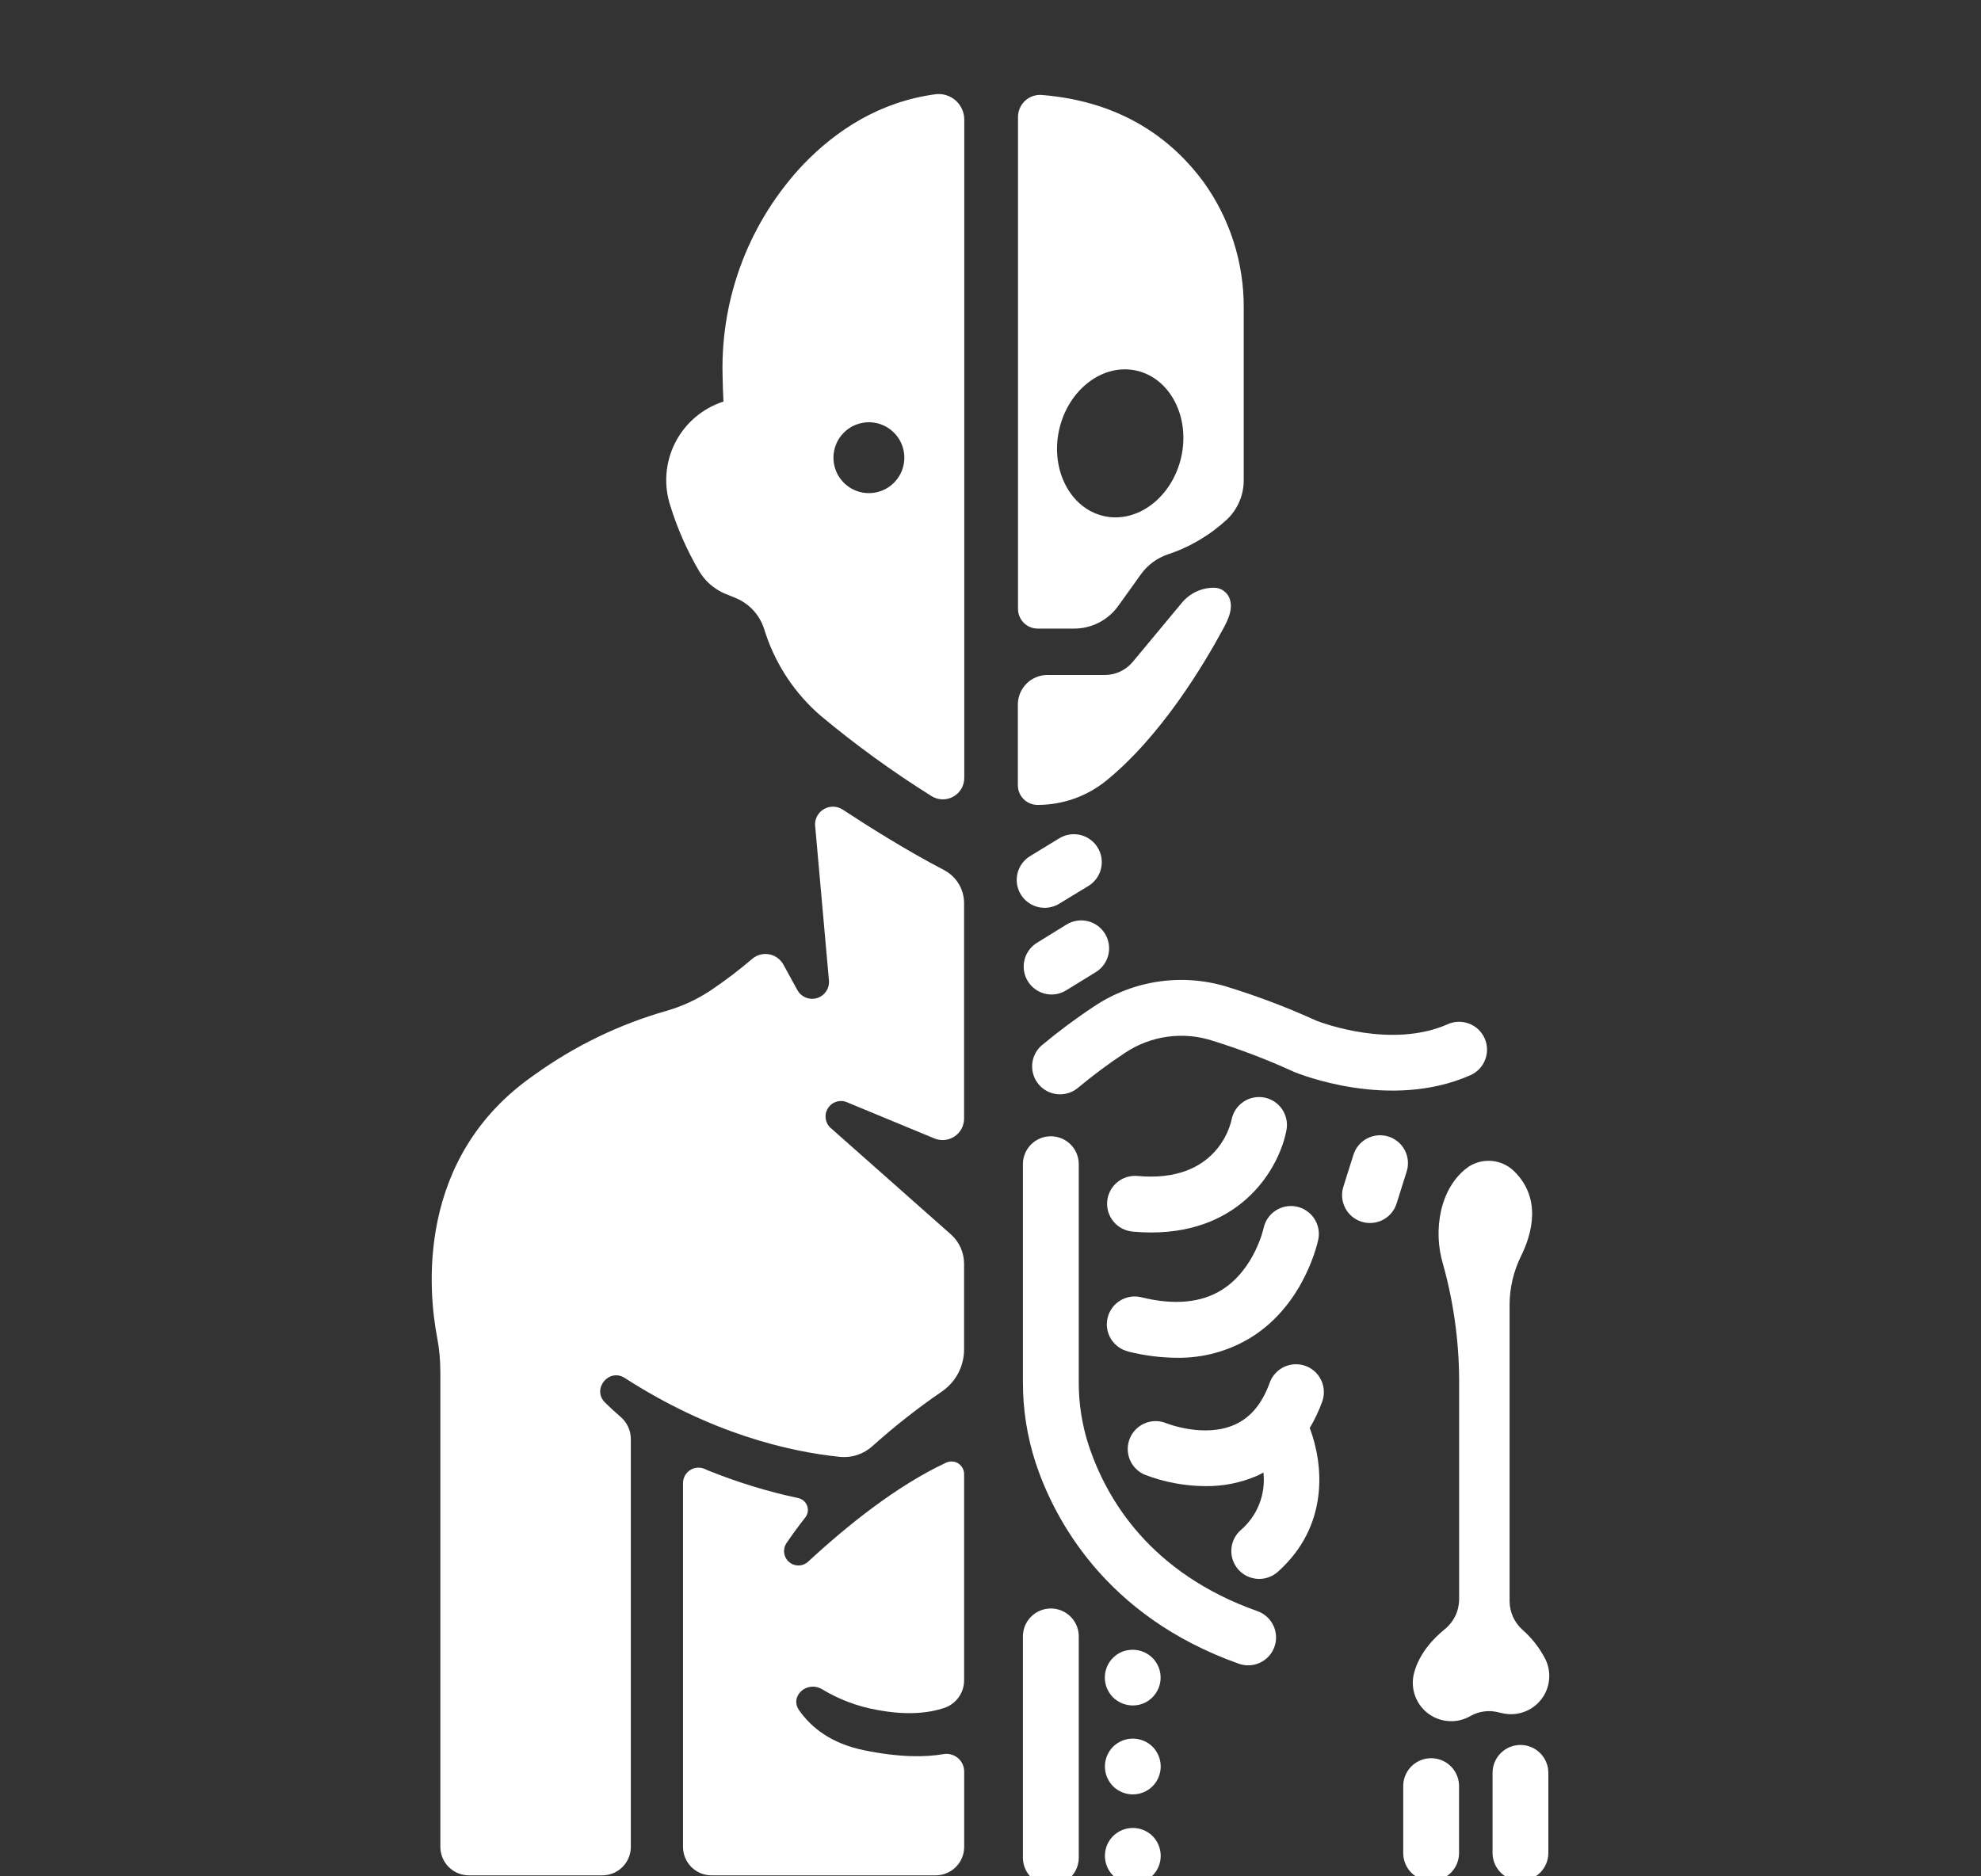 <svg width="512" height="485" viewBox="0 0 512 485" fill="none" xmlns="http://www.w3.org/2000/svg">
<rect x="0" y="0" width="512" height="485" fill="#333333" stroke="none"/>
<g clip-path="url(#clip0_20906_100572)">
<path d="M180.761 147.76C182.315 150.306 184.626 152.302 187.371 153.47C188.171 153.8 189.061 154.17 190.031 154.55C191.767 155.248 193.329 156.316 194.609 157.681C195.889 159.045 196.855 160.673 197.441 162.45C197.601 162.96 197.771 163.45 197.931 163.94C200.656 172.039 205.488 179.267 211.931 184.88C221.044 192.501 230.67 199.488 240.741 205.79C241.578 206.317 242.541 206.611 243.53 206.64C244.518 206.669 245.497 206.432 246.363 205.954C247.229 205.476 247.951 204.774 248.454 203.922C248.957 203.07 249.221 202.099 249.221 201.11V30.93C249.222 29.988 249.022 29.058 248.634 28.2C248.246 27.343 247.68 26.578 246.973 25.957C246.265 25.336 245.434 24.873 244.533 24.599C243.633 24.326 242.684 24.247 241.751 24.37C227.271 26.31 216.091 33.75 207.751 42.37C193.8 57.072 186.248 76.707 186.751 96.97C186.791 99.29 186.868 101.57 186.981 103.81C184.301 104.672 181.818 106.056 179.676 107.883C177.534 109.71 175.774 111.943 174.5 114.453C173.225 116.963 172.46 119.701 172.249 122.508C172.038 125.316 172.386 128.137 173.271 130.81C175.106 136.73 177.619 142.417 180.761 147.76ZM224.571 109.16C226.383 109.16 228.154 109.697 229.661 110.704C231.168 111.711 232.342 113.142 233.035 114.817C233.728 116.491 233.908 118.333 233.554 120.11C233.2 121.888 232.327 123.52 231.045 124.8C229.762 126.081 228.129 126.953 226.352 127.305C224.574 127.657 222.732 127.474 221.059 126.78C219.385 126.085 217.955 124.909 216.95 123.401C215.945 121.894 215.409 120.122 215.411 118.31C215.411 117.107 215.648 115.917 216.108 114.806C216.569 113.695 217.244 112.686 218.094 111.836C218.945 110.986 219.955 110.313 221.066 109.853C222.178 109.394 223.369 109.158 224.571 109.16Z" fill="white"/>
<path d="M121.171 484.8H155.671C157.625 484.8 159.5 484.023 160.882 482.641C162.264 481.259 163.041 479.384 163.041 477.43V372C163.037 370.903 162.796 369.82 162.333 368.825C161.87 367.831 161.197 366.949 160.361 366.24C158.921 365.01 157.581 363.78 156.361 362.56C152.901 359.11 157.361 353.56 161.501 356.24C183.711 370.53 203.691 375.24 217.101 376.62C218.62 376.766 220.154 376.593 221.602 376.111C223.051 375.628 224.382 374.848 225.511 373.82C231.165 368.743 237.145 364.039 243.411 359.74C245.187 358.53 246.64 356.904 247.644 355.005C248.648 353.105 249.172 350.988 249.171 348.84V326.66C249.168 325.235 248.865 323.827 248.281 322.528C247.696 321.228 246.845 320.067 245.781 319.12L214.921 291.79C214.136 291.183 213.604 290.306 213.429 289.329C213.255 288.353 213.449 287.346 213.975 286.505C214.501 285.663 215.321 285.047 216.276 284.777C217.23 284.506 218.251 284.6 219.141 285.04L241.501 294.3C242.344 294.648 243.26 294.783 244.168 294.694C245.076 294.604 245.948 294.291 246.706 293.784C247.465 293.277 248.086 292.59 248.516 291.785C248.946 290.981 249.171 290.082 249.171 289.17V233.49C249.174 231.728 248.695 229.999 247.785 228.49C246.876 226.981 245.57 225.75 244.011 224.93C234.231 219.83 224.281 213.55 217.821 209.3C217.123 208.838 216.313 208.574 215.478 208.537C214.642 208.499 213.812 208.689 213.076 209.087C212.34 209.484 211.726 210.074 211.299 210.793C210.871 211.512 210.647 212.333 210.651 213.17L214.231 253.32C214.351 254.325 214.119 255.341 213.572 256.193C213.026 257.045 212.2 257.681 211.236 257.991C210.272 258.301 209.231 258.266 208.29 257.891C207.349 257.517 206.568 256.827 206.081 255.94L202.481 249.38C202.106 248.689 201.583 248.09 200.948 247.628C200.313 247.165 199.583 246.85 198.81 246.705C198.038 246.56 197.243 246.59 196.484 246.791C195.724 246.993 195.02 247.361 194.421 247.87C191.098 250.709 187.619 253.36 184.001 255.81C180.448 258.228 176.537 260.07 172.411 261.27C160.131 264.756 148.551 270.353 138.191 277.81C107.101 299.28 110.791 334.29 112.971 345.69C113.535 348.656 113.816 351.67 113.811 354.69V477.43C113.811 479.383 114.586 481.256 115.966 482.638C117.346 484.019 119.218 484.797 121.171 484.8Z" fill="white"/>
<path d="M212.559 436.74C216.852 439.324 221.579 441.106 226.509 442C234.389 443.51 240.059 442.85 244.039 441.52C245.536 441.02 246.837 440.063 247.759 438.784C248.682 437.504 249.179 435.967 249.179 434.39V381.05C249.177 380.501 249.036 379.961 248.769 379.481C248.503 379.001 248.119 378.596 247.655 378.304C247.19 378.012 246.659 377.842 246.111 377.809C245.562 377.777 245.015 377.884 244.519 378.12C231.849 384.03 219.069 394.27 208.899 403.68C208.234 404.307 207.36 404.667 206.446 404.689C205.531 404.712 204.641 404.396 203.945 403.802C203.249 403.208 202.798 402.378 202.677 401.471C202.556 400.565 202.774 399.645 203.289 398.89C204.849 396.61 206.459 394.4 208.129 392.28C208.459 391.863 208.677 391.369 208.763 390.845C208.849 390.321 208.8 389.783 208.621 389.283C208.442 388.783 208.139 388.337 207.739 387.986C207.34 387.636 206.858 387.393 206.339 387.28C198.345 385.573 190.515 383.17 182.939 380.1L182.139 379.74C181.533 379.473 180.87 379.361 180.209 379.414C179.549 379.467 178.912 379.683 178.356 380.043C177.8 380.403 177.342 380.895 177.023 381.476C176.704 382.056 176.535 382.707 176.529 383.37V477.43C176.528 478.398 176.718 479.357 177.088 480.252C177.458 481.146 178 481.959 178.685 482.644C179.37 483.329 180.183 483.871 181.077 484.241C181.972 484.611 182.931 484.801 183.899 484.8H241.829C243.784 484.8 245.659 484.023 247.041 482.641C248.423 481.259 249.199 479.384 249.199 477.43V457.94C249.195 457.269 249.043 456.607 248.755 456.001C248.466 455.395 248.048 454.86 247.53 454.434C247.012 454.008 246.407 453.7 245.757 453.534C245.107 453.367 244.429 453.345 243.769 453.47C239.199 454.26 232.619 454.36 223.379 452.47C214.859 450.75 209.679 446.62 206.519 442.1C203.999 438.46 208.609 434.32 212.559 436.74Z" fill="white"/>
<path d="M268.159 162.5H277.599C279.827 162.503 282.024 161.976 284.006 160.96C285.989 159.944 287.701 158.47 288.999 156.66L294.899 148.43C296.61 146.059 299.014 144.277 301.779 143.33C307.559 141.428 312.853 138.285 317.289 134.12C318.612 132.813 319.661 131.255 320.376 129.538C321.09 127.821 321.455 125.979 321.449 124.12V79.71C321.544 67.946 317.876 56.46 310.979 46.93C303.329 36.58 290.469 26.23 269.229 24.55C268.447 24.492 267.661 24.596 266.921 24.856C266.181 25.116 265.503 25.526 264.928 26.06C264.354 26.594 263.896 27.241 263.583 27.96C263.27 28.679 263.109 29.455 263.109 30.24V157.41C263.109 158.753 263.64 160.041 264.586 160.995C265.532 161.948 266.816 162.489 268.159 162.5ZM273.759 111.04C276.109 100.66 285.079 93.84 293.759 95.82C302.439 97.8 307.639 107.82 305.289 118.19C302.939 128.56 293.969 135.38 285.289 133.41C276.609 131.44 271.409 121.42 273.759 111V111.04Z" fill="white"/>
<path d="M268.16 208.08C274.629 208.092 280.905 205.874 285.93 201.8C300.16 190.22 311.15 171.8 316.16 162.5C317.31 160.37 319.16 156.88 317.41 153.94C317.015 153.317 316.466 152.806 315.816 152.456C315.167 152.105 314.438 151.928 313.7 151.94C312.133 151.94 310.585 152.285 309.166 152.95C307.748 153.616 306.492 154.585 305.49 155.79L292.75 171.12C291.872 172.174 290.772 173.022 289.53 173.604C288.288 174.187 286.932 174.489 285.56 174.49H270.71C268.684 174.49 266.741 175.295 265.308 176.728C263.875 178.161 263.07 180.104 263.07 182.13V203C263.073 204.348 263.61 205.64 264.565 206.593C265.519 207.545 266.812 208.08 268.16 208.08Z" fill="white"/>
<path d="M270.001 234.68C271.32 234.679 272.613 234.315 273.741 233.63L281.421 228.96C283.014 227.944 284.146 226.345 284.574 224.504C285.002 222.663 284.691 220.729 283.708 219.115C282.725 217.501 281.148 216.337 279.316 215.872C277.485 215.407 275.544 215.679 273.911 216.63L266.241 221.31C264.896 222.128 263.855 223.364 263.279 224.828C262.702 226.293 262.62 227.906 263.047 229.422C263.473 230.937 264.383 232.271 265.639 233.221C266.894 234.17 268.426 234.683 270.001 234.68Z" fill="white"/>
<path d="M271.79 257.09C273.122 257.089 274.428 256.715 275.56 256.01L283.22 251.3C284.027 250.803 284.729 250.152 285.285 249.384C285.841 248.615 286.24 247.745 286.46 246.822C286.679 245.9 286.715 244.943 286.565 244.007C286.415 243.07 286.082 242.173 285.585 241.365C285.088 240.557 284.436 239.856 283.668 239.3C282.9 238.744 282.029 238.345 281.107 238.125C280.184 237.905 279.228 237.87 278.291 238.02C277.355 238.17 276.457 238.503 275.65 239L268 243.73C266.665 244.556 265.635 245.795 265.067 247.258C264.499 248.722 264.424 250.33 264.852 251.841C265.281 253.351 266.19 254.68 267.441 255.628C268.693 256.575 270.22 257.088 271.79 257.09Z" fill="white"/>
<path d="M282.79 260.15C278.027 263.298 273.446 266.713 269.07 270.38C267.699 271.65 266.873 273.402 266.767 275.268C266.662 277.134 267.283 278.968 268.502 280.385C269.721 281.802 271.442 282.691 273.302 282.865C275.163 283.039 277.019 282.486 278.48 281.32C282.401 278.042 286.505 274.987 290.77 272.17C294.075 269.962 297.839 268.536 301.777 267.999C305.715 267.462 309.724 267.828 313.5 269.07C320.552 271.266 327.459 273.904 334.18 276.97L334.52 277.12C335.52 277.53 359.18 287.18 380.04 277.95C381.789 277.175 383.159 275.738 383.848 273.953C384.537 272.169 384.489 270.184 383.715 268.435C382.94 266.686 381.503 265.316 379.718 264.627C377.934 263.937 375.949 263.985 374.2 264.76C359.73 271.17 341.85 264.49 340.2 263.85C332.973 260.557 325.549 257.719 317.97 255.35C312.126 253.428 305.921 252.861 299.826 253.692C293.731 254.524 287.905 256.732 282.79 260.15Z" fill="white"/>
<path d="M322.609 430.51C324.307 430.506 325.949 429.904 327.246 428.809C328.543 427.713 329.412 426.196 329.7 424.523C329.988 422.85 329.677 421.129 328.82 419.663C327.964 418.197 326.618 417.081 325.019 416.51C297.469 406.75 286.09 387.84 281.39 373.69C279.649 368.357 278.778 362.779 278.809 357.17V300.69C278.74 298.823 277.949 297.055 276.604 295.759C275.258 294.463 273.463 293.738 271.594 293.738C269.726 293.738 267.931 294.463 266.585 295.759C265.24 297.055 264.449 298.823 264.38 300.69V357.16C264.349 364.315 265.467 371.428 267.689 378.23C272.369 392.31 285.41 417.77 320.2 430.1C320.974 430.372 321.789 430.511 322.609 430.51Z" fill="white"/>
<path d="M292.719 318.39C294.389 318.54 295.989 318.61 297.529 318.61C321.249 318.61 330.799 301.56 332.529 291.96C332.828 290.101 332.388 288.199 331.304 286.659C330.22 285.119 328.577 284.064 326.726 283.718C324.875 283.373 322.962 283.764 321.395 284.809C319.828 285.853 318.732 287.468 318.339 289.31C317.999 291 314.399 305.87 293.999 304C292.094 303.828 290.198 304.419 288.728 305.645C287.259 306.87 286.337 308.63 286.164 310.535C285.992 312.441 286.583 314.337 287.809 315.806C289.034 317.275 290.794 318.198 292.699 318.37L292.719 318.39Z" fill="white"/>
<path d="M291.641 349.4C295.732 350.432 299.932 350.969 304.151 351C311.038 351.109 317.809 349.215 323.641 345.55C337.321 336.85 340.641 320.88 340.761 320.21C341.079 318.358 340.663 316.455 339.601 314.905C338.538 313.355 336.913 312.28 335.071 311.909C333.229 311.538 331.314 311.9 329.734 312.918C328.155 313.936 327.034 315.529 326.611 317.36C326.611 317.47 324.261 328.13 315.801 333.44C310.461 336.79 303.501 337.44 295.091 335.38C294.167 335.14 293.205 335.086 292.26 335.22C291.314 335.355 290.406 335.676 289.586 336.165C288.766 336.653 288.051 337.3 287.483 338.067C286.914 338.834 286.504 339.706 286.276 340.633C286.047 341.56 286.005 342.523 286.152 343.466C286.299 344.41 286.631 345.314 287.13 346.128C287.629 346.942 288.285 347.648 289.059 348.206C289.834 348.765 290.711 349.164 291.641 349.38V349.4Z" fill="white"/>
<path d="M337.441 353.11C335.644 352.452 333.659 352.534 331.923 353.339C330.187 354.143 328.841 355.604 328.181 357.4C326.181 362.93 323.181 366.5 319.051 368.32C311.261 371.77 301.671 368.01 301.441 367.92C300.565 367.558 299.627 367.371 298.68 367.371C297.733 367.371 296.795 367.558 295.919 367.921C295.044 368.283 294.249 368.815 293.579 369.485C292.909 370.155 292.378 370.95 292.016 371.825C291.653 372.701 291.467 373.639 291.467 374.586C291.467 375.533 291.654 376.471 292.016 377.347C292.379 378.222 292.91 379.017 293.58 379.687C294.25 380.357 295.045 380.888 295.921 381.25C300.922 383.162 306.227 384.155 311.581 384.18C316.104 384.231 320.589 383.343 324.751 381.57C325.371 381.3 325.951 380.98 326.541 380.67C326.852 383.446 326.478 386.256 325.451 388.854C324.424 391.451 322.776 393.758 320.651 395.57C319.943 396.201 319.367 396.964 318.955 397.817C318.543 398.67 318.303 399.596 318.249 400.542C318.194 401.487 318.327 402.435 318.639 403.329C318.95 404.224 319.435 405.048 320.066 405.755C320.696 406.462 321.459 407.039 322.312 407.451C323.165 407.863 324.091 408.103 325.037 408.157C325.983 408.211 326.93 408.079 327.825 407.767C328.719 407.455 329.544 406.971 330.251 406.34C343.551 394.47 342.101 378.65 338.511 369.15C339.788 366.995 340.863 364.725 341.721 362.37C342.379 360.575 342.298 358.591 341.496 356.855C340.694 355.119 339.235 353.772 337.441 353.11Z" fill="white"/>
<path d="M358.85 293.81C357.946 293.525 356.995 293.42 356.05 293.503C355.106 293.586 354.187 293.854 353.346 294.293C352.506 294.731 351.76 295.331 351.151 296.058C350.543 296.785 350.084 297.625 349.8 298.53L347.2 306.78C346.915 307.683 346.81 308.634 346.892 309.578C346.975 310.522 347.242 311.441 347.68 312.281C348.117 313.122 348.716 313.868 349.442 314.477C350.168 315.085 351.007 315.545 351.91 315.83C352.613 316.047 353.345 316.158 354.08 316.16C355.615 316.16 357.11 315.67 358.348 314.762C359.585 313.854 360.501 312.574 360.96 311.11L363.56 302.86C363.846 301.956 363.951 301.005 363.868 300.062C363.786 299.118 363.519 298.199 363.081 297.359C362.644 296.518 362.045 295.772 361.319 295.163C360.593 294.554 359.754 294.094 358.85 293.81Z" fill="white"/>
<path d="M264.38 423.3V480.48C264.45 482.347 265.24 484.115 266.586 485.411C267.931 486.707 269.727 487.432 271.595 487.432C273.463 487.432 275.259 486.707 276.604 485.411C277.95 484.115 278.74 482.347 278.81 480.48V423.3C278.846 422.33 278.686 421.363 278.34 420.456C277.994 419.549 277.468 418.721 276.794 418.022C276.121 417.323 275.313 416.767 274.42 416.387C273.527 416.007 272.566 415.812 271.595 415.812C270.624 415.812 269.663 416.007 268.77 416.387C267.877 416.767 267.069 417.323 266.396 418.022C265.722 418.721 265.196 419.549 264.85 420.456C264.504 421.363 264.344 422.33 264.38 423.3Z" fill="white"/>
<path d="M297.889 428.61C297.049 427.769 296.015 427.147 294.878 426.798C293.741 426.449 292.537 426.385 291.369 426.61C290.9 426.693 290.441 426.824 289.999 427C289.12 427.363 288.321 427.897 287.649 428.57C286.303 429.922 285.548 431.752 285.549 433.66C285.545 434.137 285.592 434.613 285.689 435.08C285.781 435.538 285.915 435.987 286.089 436.42C286.279 436.854 286.503 437.272 286.759 437.67C287.022 438.063 287.32 438.431 287.649 438.77C287.994 439.097 288.365 439.394 288.759 439.66C289.152 439.919 289.567 440.143 289.999 440.33C290.434 440.508 290.887 440.643 291.349 440.73C291.812 440.83 292.285 440.88 292.759 440.88C293.948 440.889 295.12 440.6 296.168 440.04C297.216 439.479 298.107 438.664 298.759 437.67C299.015 437.272 299.24 436.854 299.429 436.42C299.603 435.987 299.737 435.538 299.829 435.08C299.926 434.613 299.973 434.137 299.969 433.66C299.963 431.77 299.216 429.957 297.889 428.61Z" fill="white"/>
<path d="M299.85 455.24C299.758 454.782 299.624 454.334 299.45 453.9C299.261 453.466 299.037 453.048 298.78 452.65C298.52 452.256 298.222 451.887 297.89 451.55C297.556 451.216 297.188 450.917 296.79 450.66C296.395 450.4 295.976 450.176 295.54 449.99C293.77 449.275 291.791 449.275 290.02 449.99C289.589 450.178 289.174 450.402 288.78 450.66C288.382 450.92 288.01 451.218 287.67 451.55C287.342 451.89 287.044 452.258 286.78 452.65C286.524 453.048 286.3 453.466 286.11 453.9C285.937 454.334 285.803 454.782 285.71 455.24C285.614 455.708 285.568 456.184 285.57 456.66C285.567 457.134 285.614 457.607 285.71 458.07C285.803 458.528 285.937 458.977 286.11 459.41C286.3 459.847 286.524 460.269 286.78 460.67C287.044 461.06 287.342 461.425 287.67 461.76C288.01 462.096 288.382 462.398 288.78 462.66C289.174 462.916 289.589 463.136 290.02 463.32C290.456 463.502 290.908 463.64 291.37 463.73C291.834 463.827 292.307 463.874 292.78 463.87C293.967 463.876 295.137 463.587 296.185 463.028C297.232 462.47 298.124 461.659 298.78 460.67C299.037 460.269 299.261 459.847 299.45 459.41C299.624 458.977 299.758 458.528 299.85 458.07C299.947 457.607 299.994 457.134 299.99 456.66C299.993 456.184 299.947 455.708 299.85 455.24Z" fill="white"/>
<path d="M299.45 477C299.267 476.56 299.043 476.138 298.78 475.74C298.52 475.348 298.222 474.983 297.89 474.65C297.556 474.312 297.188 474.01 296.79 473.75C296 473.231 295.117 472.867 294.19 472.68C293.259 472.5 292.302 472.5 291.37 472.68C290.909 472.776 290.457 472.913 290.02 473.09C289.589 473.274 289.174 473.495 288.78 473.75C288.382 474.013 288.01 474.314 287.67 474.65C287.342 474.986 287.044 475.351 286.78 475.74C286.518 476.138 286.294 476.56 286.11 477C285.937 477.433 285.803 477.882 285.71 478.34C285.614 478.804 285.567 479.276 285.57 479.75C285.57 481.66 286.325 483.494 287.67 484.85C288.015 485.183 288.386 485.487 288.78 485.76C289.174 486.015 289.589 486.236 290.02 486.42C290.456 486.598 290.908 486.732 291.37 486.82C291.834 486.92 292.306 486.97 292.78 486.97C293.729 486.971 294.668 486.785 295.544 486.423C296.42 486.06 297.215 485.528 297.885 484.858C298.555 484.187 299.086 483.39 299.447 482.514C299.809 481.637 299.993 480.698 299.99 479.75C299.994 479.276 299.947 478.804 299.85 478.34C299.758 477.882 299.624 477.433 299.45 477Z" fill="white"/>
<path d="M379.51 301.64C376.73 303.64 373.8 307.12 372.44 313.02C371.445 317.566 371.617 322.289 372.94 326.75C375.674 336.517 377.08 346.608 377.12 356.75V413.44C377.113 414.931 376.773 416.402 376.124 417.745C375.475 419.088 374.534 420.268 373.37 421.2C370.55 423.49 366.93 427.25 365.52 432.31C364.989 434.187 365.022 436.179 365.615 438.037C366.209 439.895 367.336 441.537 368.857 442.759C370.378 443.98 372.226 444.726 374.168 444.904C376.111 445.083 378.063 444.685 379.78 443.76L380.13 443.56C382.291 442.364 384.826 442.035 387.22 442.64C387.73 442.77 388.28 442.89 388.85 442.99C390.637 443.3 392.475 443.112 394.162 442.447C395.849 441.782 397.321 440.665 398.415 439.219C399.51 437.774 400.186 436.054 400.368 434.25C400.551 432.446 400.233 430.626 399.45 428.99C397.962 426.06 395.925 423.443 393.45 421.28C392.42 420.348 391.595 419.211 391.029 417.942C390.462 416.673 390.167 415.3 390.16 413.91V337.26C390.179 332.876 391.206 328.555 393.16 324.63C395.94 318.96 398.6 309.63 391.08 302.53C389.523 301.121 387.541 300.269 385.447 300.108C383.353 299.947 381.265 300.486 379.51 301.64Z" fill="white"/>
<path d="M369.879 486.25C370.83 486.25 371.771 486.063 372.649 485.698C373.527 485.333 374.324 484.799 374.995 484.125C375.666 483.451 376.197 482.652 376.558 481.773C376.919 480.893 377.103 479.951 377.099 479V462C377.135 461.03 376.975 460.063 376.629 459.156C376.283 458.249 375.757 457.421 375.083 456.722C374.41 456.023 373.602 455.467 372.709 455.087C371.816 454.707 370.855 454.512 369.884 454.512C368.913 454.512 367.953 454.707 367.059 455.087C366.166 455.467 365.358 456.023 364.685 456.722C364.011 457.421 363.485 458.249 363.139 459.156C362.793 460.063 362.633 461.03 362.669 462V479C362.664 479.951 362.846 480.892 363.206 481.772C363.566 482.651 364.097 483.451 364.767 484.124C365.437 484.798 366.233 485.333 367.111 485.698C367.988 486.063 368.929 486.25 369.879 486.25Z" fill="white"/>
<path d="M385.76 458.33V479C385.76 480.912 386.519 482.746 387.872 484.098C389.224 485.45 391.058 486.21 392.97 486.21C394.882 486.21 396.716 485.45 398.068 484.098C399.42 482.746 400.18 480.912 400.18 479V458.3C400.18 456.388 399.42 454.554 398.068 453.202C396.716 451.849 394.882 451.09 392.97 451.09C391.058 451.09 389.224 451.849 387.872 453.202C386.519 454.554 385.76 456.388 385.76 458.3V458.33Z" fill="white"/>
</g>
<defs>
<clipPath id="clip0_20906_100572">
<rect width="512" height="485" fill="white"/>
</clipPath>
</defs>
</svg>
